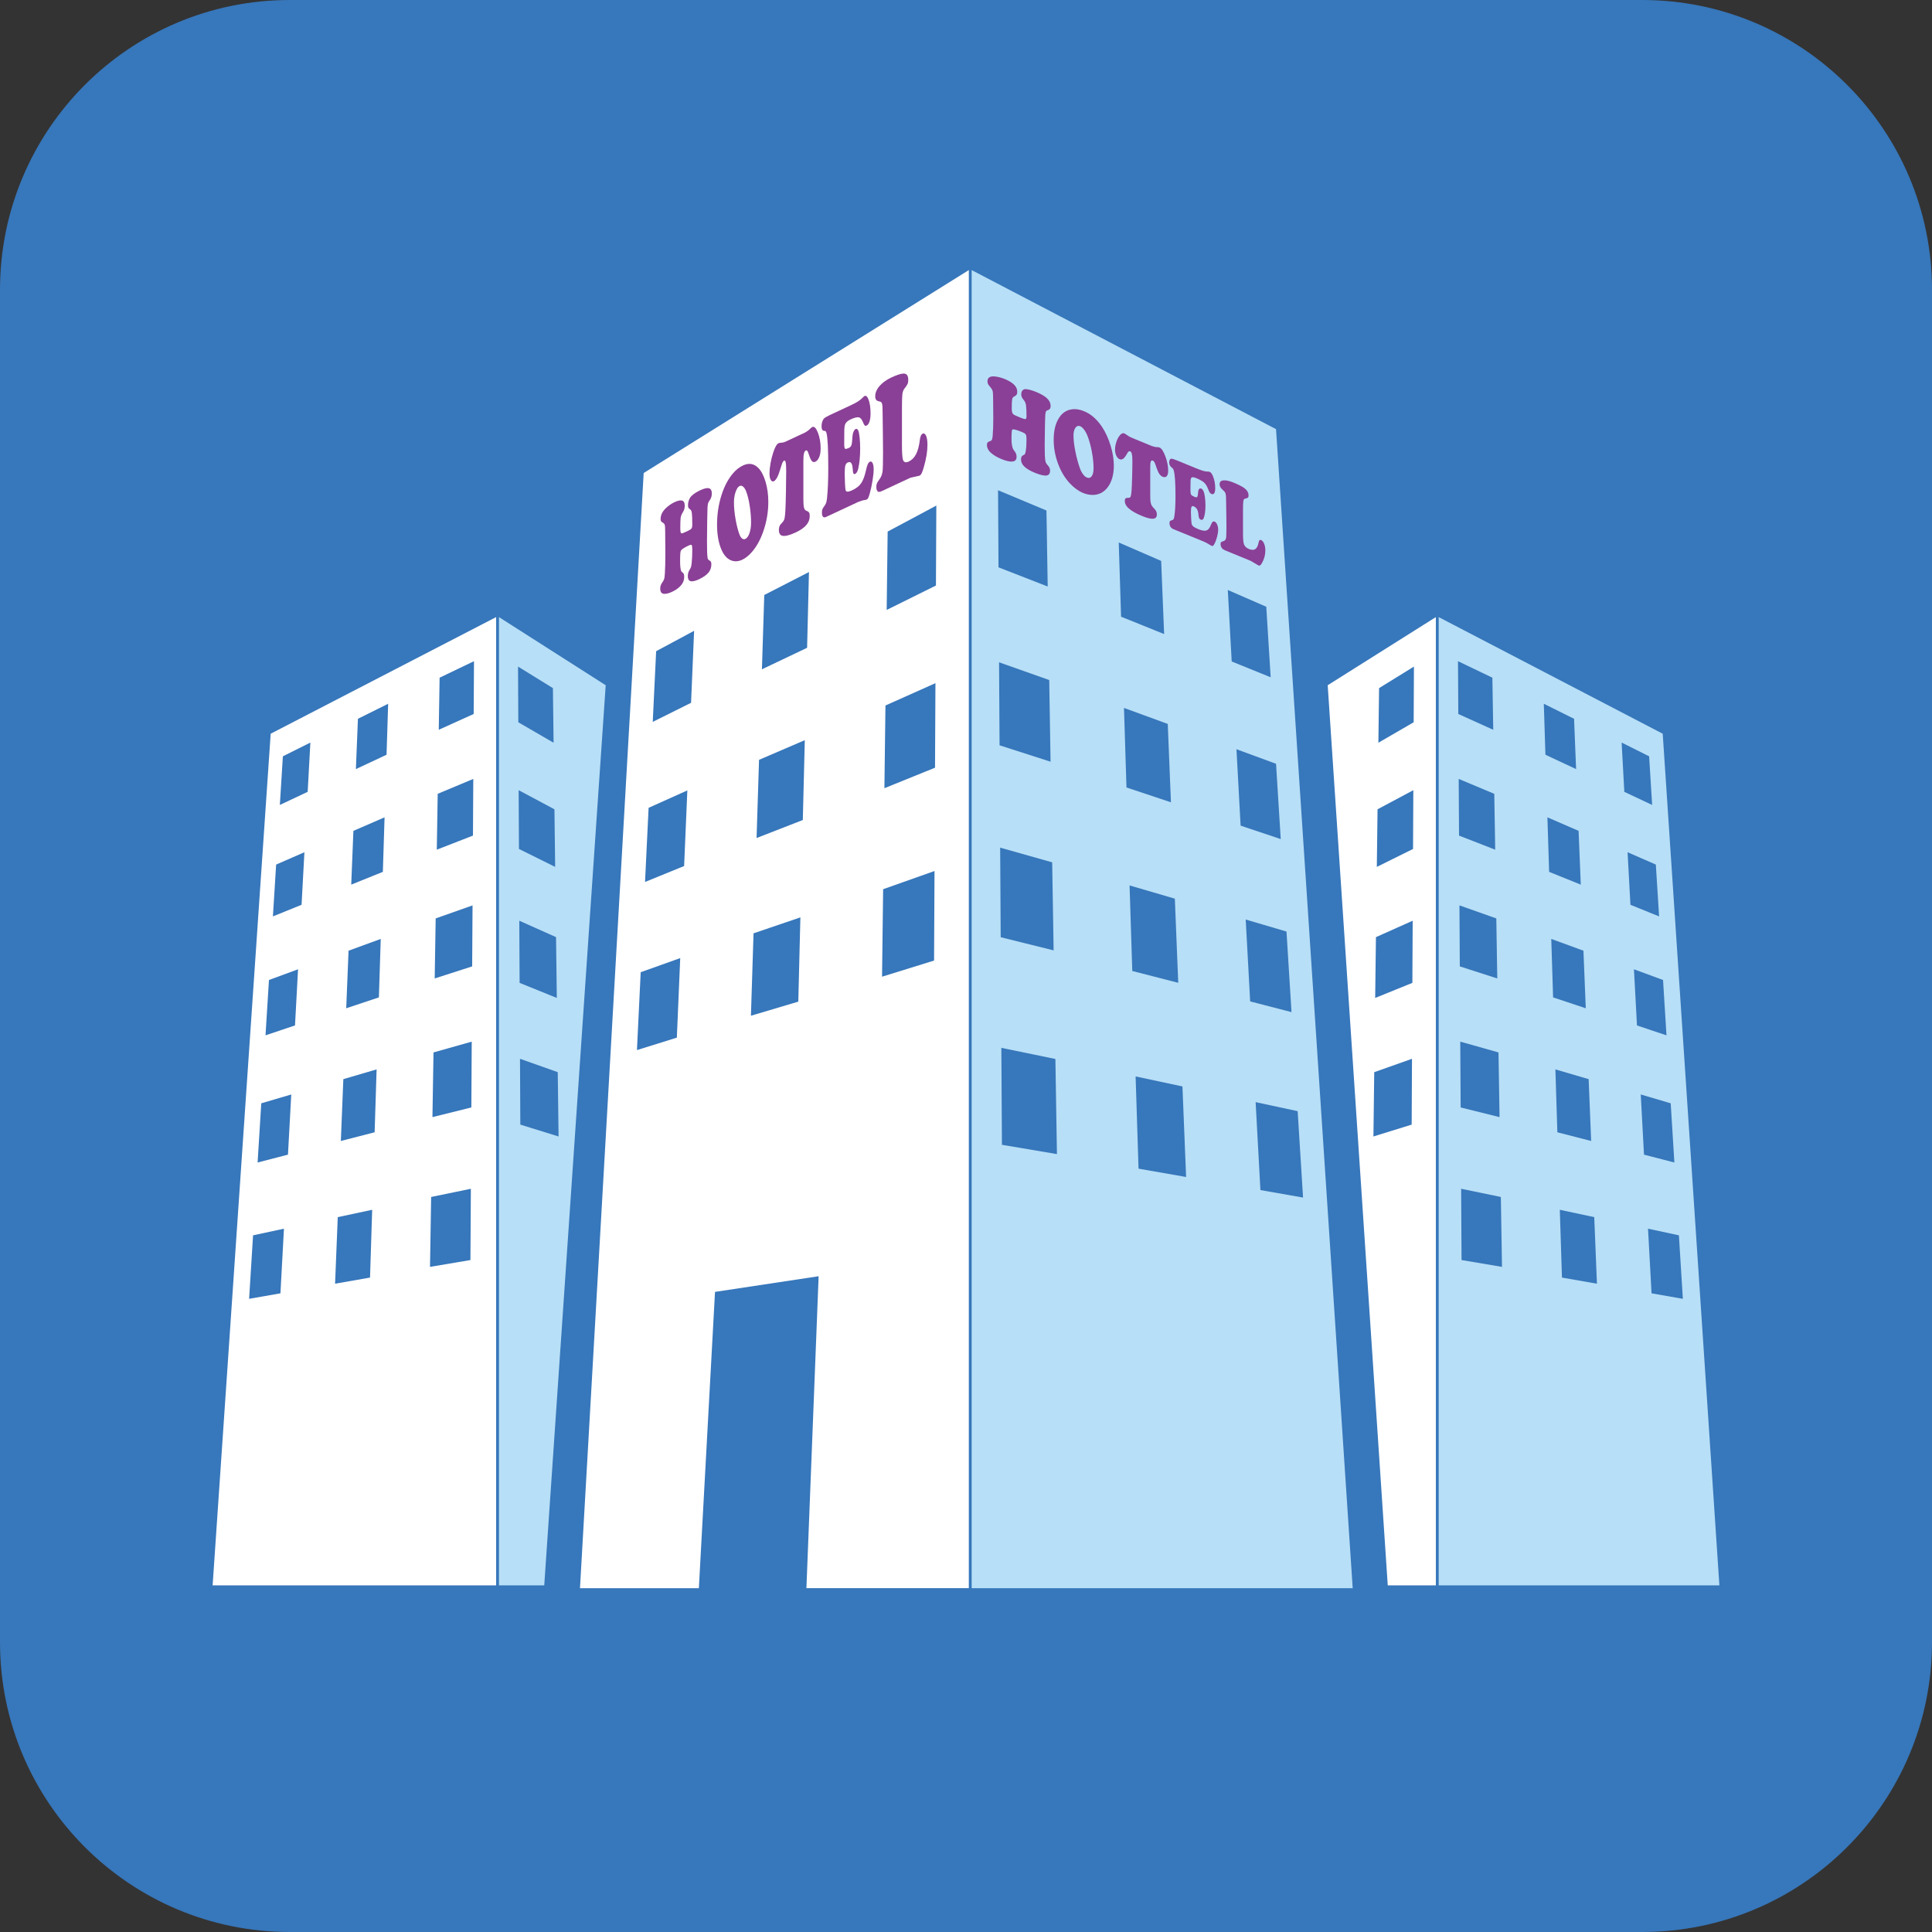 <?xml version="1.0" encoding="utf-8"?>
<!-- Generator: Adobe Illustrator 16.0.0, SVG Export Plug-In . SVG Version: 6.00 Build 0)  -->
<!DOCTYPE svg PUBLIC "-//W3C//DTD SVG 1.1//EN" "http://www.w3.org/Graphics/SVG/1.1/DTD/svg11.dtd">
<svg version="1.1" id="Layer_1" xmlns="http://www.w3.org/2000/svg" xmlns:xlink="http://www.w3.org/1999/xlink" x="0px" y="0px"
	 width="300px" height="300px" viewBox="0 0 300 300" enable-background="new 0 0 300 300" xml:space="preserve">
<rect x="0" y="0" width="300" height="300" fill="#333333" stroke="none"/>
<path fill-rule="evenodd" clip-rule="evenodd" fill="#3777BB" d="M300,255c0,24.853-20.147,45-45,45H45c-24.853,0-45-20.147-45-45
	V45C0,20.147,20.147,0,45,0h210c24.853,0,45,20.147,45,45V255z"/>
<g>
	<g>
		<path fill="#FFFFFF" d="M99.951,73.45l-9.892,173.163h18.46l2.508-46.009l16.09-2.431l-1.897,48.439h25.219V41.938L99.951,73.45z
			 M105.101,161.125l-6.196,1.932l0.582-12.094l6.138-2.188L105.101,161.125z M106.23,134.477l-6.069,2.473l0.554-11.512
			l6.015-2.703L106.23,134.477z M107.307,109.131l-5.949,2.962l0.527-10.975l5.896-3.167L107.307,109.131z M123.959,155.534
			l-7.356,2.19l0.407-12.799l7.273-2.474L123.959,155.534z M124.661,127.332l-7.181,2.795l0.384-12.142l7.104-3.051L124.661,127.332
			z M125.325,100.592l-7.014,3.335l0.365-11.539l6.94-3.562L125.325,100.592z M145.042,149.156l-8.079,2.505l0.17-13.585
			l7.978-2.826L145.042,149.156z M145.189,119.21l-7.859,3.183l0.164-12.845l7.761-3.467L145.189,119.21z M145.332,90.92
			l-7.649,3.79l0.151-12.166l7.559-4.04L145.332,90.92z"/>
		<path fill="#B7DFF7" d="M150.879,41.938v204.675h59.168L198.143,66.639L150.879,41.938z M164.121,179.207l-8.541-1.442
			l-0.092-15.056l8.393,1.729L164.121,179.207z M163.607,147.573l-8.22-2.042l-0.082-13.909l8.077,2.281L163.607,147.573z
			 M163.129,118.276l-7.917-2.546l-0.077-12.888l7.788,2.752L163.129,118.276z M162.686,91.072l-7.639-2.975l-0.069-11.972
			l7.517,3.148L162.686,91.072z M184.178,182.762l-7.387-1.293l-0.453-14.321l7.271,1.552L184.178,182.762z M182.956,152.609
			l-7.136-1.834l-0.42-13.285l7.028,2.055L182.956,152.609z M181.822,124.581l-6.902-2.301l-0.389-12.354l6.799,2.487
			L181.822,124.581z M180.765,98.455l-6.685-2.695l-0.363-11.522l6.588,2.859L180.765,98.455z M202.338,185.957l-6.621-1.162
			l-0.743-13.654l6.526,1.4L202.338,185.957z M200.545,157.16l-6.42-1.661l-0.691-12.713l6.332,1.863L200.545,157.16z
			 M198.871,130.292l-6.229-2.087l-0.644-11.864l6.146,2.26L198.871,130.292z M197.309,105.168l-6.051-2.455l-0.604-11.099
			l5.972,2.604L197.309,105.168z"/>
	</g>
	<g>
		<path fill="#FFFFFF" d="M215.49,246.174h7.468V95.823l-16.794,10.579L215.49,246.174z M214.143,106.85l5.412-3.343l-0.041,8.647
			l-5.479,3.177L214.143,106.85z M213.905,125.669l5.556-2.969l-0.045,9.126l-5.623,2.786L213.905,125.669z M213.656,145.519
			l5.705-2.55l-0.048,9.652l-5.777,2.339L213.656,145.519z M219.254,164.41l-0.051,10.221l-5.938,1.84l0.125-9.984L219.254,164.41z"
			/>
		<path fill="#B7DFF7" d="M258.186,113.931l-34.787-18.108v150.351h43.586L258.186,113.931z M226.397,102.669l5.339,2.562
			l0.133,8.089l-5.424-2.452L226.397,102.669z M226.508,120.951l5.523,2.313l0.143,8.675l-5.615-2.187L226.508,120.951z
			 M226.623,140.588l5.722,2.023l0.152,9.322l-5.818-1.872L226.623,140.588z M226.748,161.744l5.937,1.676l0.164,10.045l-6.04-1.5
			L226.748,161.744z M226.949,195.659l-0.064-11.068l6.166,1.272l0.179,10.856L226.949,195.659z M239.723,109.279l4.697,2.333
			l0.316,7.813l-4.763-2.231L239.723,109.279z M240.281,126.916l4.842,2.099l0.34,8.351l-4.914-1.983L240.281,126.916z
			 M240.879,145.796l4.998,1.828l0.361,8.941l-5.072-1.688L240.879,145.796z M241.52,166.055l5.164,1.514l0.389,9.602l-5.246-1.35
			L241.52,166.055z M242.539,198.383l-0.332-10.528l5.346,1.142l0.418,10.336L242.539,198.383z M251.807,115.305l4.268,2.136
			l0.47,7.551l-4.321-2.036L251.807,115.305z M252.73,132.335l4.389,1.915l0.503,8.048l-4.448-1.803L252.73,132.335z
			 M253.719,150.51l4.518,1.664l0.534,8.592l-4.581-1.535L253.719,150.51z M254.774,169.949l4.651,1.37l0.572,9.194l-4.717-1.22
			L254.774,169.949z M255.905,190.79l4.794,1.03l0.615,9.861l-4.863-0.855L255.905,190.79z"/>
	</g>
	<g>
		<path fill="#B7DFF7" d="M94.053,106.402L77.479,95.823v150.351h7.031L94.053,106.402z M85.961,115.332l-5.477-3.177l-0.042-8.647
			l5.414,3.343L85.961,115.332z M86.205,134.612l-5.621-2.786l-0.047-9.126l5.556,2.969L86.205,134.612z M86.462,154.96
			l-5.776-2.339l-0.05-9.652l5.706,2.55L86.462,154.96z M86.607,166.486l0.127,9.984l-5.938-1.84l-0.05-10.221L86.607,166.486z"/>
		<path fill="#FFFFFF" d="M33.016,246.174h44.023V95.823l-35.007,18.108L33.016,246.174z M73.553,110.868l-5.423,2.452l0.132-8.089
			l5.339-2.562L73.553,110.868z M73.441,129.751l-5.615,2.187l0.141-8.675l5.525-2.313L73.441,129.751z M73.318,150.062
			l-5.818,1.872l0.152-9.322l5.725-2.023L73.318,150.062z M73.191,171.965l-6.041,1.5l0.164-10.045l5.936-1.676L73.191,171.965z
			 M66.771,196.72l0.177-10.856l6.167-1.272l-0.066,11.068L66.771,196.72z M60.023,117.195l-4.761,2.231l0.318-7.813l4.693-2.333
			L60.023,117.195z M59.449,135.382l-4.912,1.983l0.34-8.351l4.838-2.099L59.449,135.382z M58.834,154.877l-5.073,1.688l0.362-8.941
			l4.997-1.828L58.834,154.877z M58.172,175.82l-5.246,1.35l0.388-9.602l5.165-1.514L58.172,175.82z M52.03,199.332l0.417-10.336
			l5.344-1.142l-0.333,10.528L52.03,199.332z M47.777,122.956l-4.323,2.036l0.47-7.551l4.269-2.136L47.777,122.956z M46.827,140.495
			l-4.449,1.803l0.501-8.048l4.389-1.915L46.827,140.495z M45.807,159.23l-4.578,1.535l0.535-8.592l4.518-1.664L45.807,159.23z
			 M44.717,179.294L40,180.514l0.57-9.194l4.655-1.37L44.717,179.294z M43.547,200.826l-4.865,0.855l0.614-9.861l4.796-1.03
			L43.547,200.826z"/>
	</g>
	<g>
		<path fill="#8A4096" d="M104.751,77.971c1.052-0.489,1.575-0.315,1.575,0.524c0,0.229-0.026,0.428-0.079,0.593
			c-0.056,0.171-0.157,0.376-0.309,0.625c-0.13,0.217-0.217,0.46-0.25,0.731c-0.035,0.272-0.051,0.792-0.051,1.567
			c0,0.457,0.041,0.716,0.13,0.779c0.051,0.042,0.129,0.044,0.23,0.01c0.101-0.032,0.346-0.142,0.725-0.319
			c0.346-0.161,0.561-0.296,0.645-0.409c0.083-0.107,0.129-0.309,0.129-0.596c0-0.857-0.022-1.449-0.062-1.768
			c-0.04-0.321-0.122-0.514-0.237-0.583c-0.146-0.095-0.245-0.188-0.293-0.278s-0.07-0.231-0.07-0.422
			c0-0.267,0.053-0.535,0.157-0.801s0.239-0.478,0.409-0.634c0.347-0.327,0.79-0.612,1.318-0.858
			c0.617-0.289,1.075-0.393,1.37-0.312s0.441,0.353,0.441,0.816c0,0.39-0.105,0.732-0.312,1.025
			c-0.132,0.177-0.218,0.331-0.258,0.454c-0.042,0.13-0.073,0.341-0.097,0.645c-0.015,0.17-0.029,0.902-0.051,2.193
			c-0.019,1.295-0.029,2.319-0.029,3.075c0,1.32,0.025,2.147,0.076,2.484c0.025,0.179,0.056,0.299,0.091,0.347
			c0.034,0.048,0.139,0.129,0.318,0.242c0.127,0.076,0.192,0.255,0.192,0.535c0,0.495-0.154,0.927-0.457,1.293
			c-0.306,0.368-0.795,0.709-1.481,1.03c-0.599,0.278-1.044,0.371-1.329,0.275c-0.261-0.088-0.39-0.349-0.39-0.787
			c0-0.372,0.1-0.706,0.3-1.006c0.095-0.148,0.163-0.287,0.198-0.407s0.07-0.327,0.104-0.624c0.062-0.576,0.092-1.26,0.092-2.052
			c0-0.41-0.032-0.653-0.094-0.719c-0.063-0.07-0.224-0.042-0.489,0.082c-0.599,0.28-0.986,0.523-1.151,0.732
			c-0.066,0.079-0.108,0.253-0.125,0.516c-0.022,0.325-0.032,0.713-0.032,1.166c0,0.743,0.057,1.251,0.163,1.531
			c0.038,0.082,0.126,0.176,0.264,0.272c0.141,0.092,0.212,0.315,0.212,0.672c0,0.457-0.164,0.885-0.489,1.273
			c-0.33,0.396-0.795,0.735-1.4,1.017c-0.552,0.258-1.002,0.357-1.352,0.297c-0.152-0.028-0.272-0.108-0.357-0.249
			c-0.085-0.136-0.129-0.315-0.129-0.527c0-0.217,0.028-0.397,0.082-0.539c0.053-0.142,0.171-0.347,0.354-0.614
			c0.094-0.135,0.158-0.283,0.198-0.442c0.038-0.16,0.066-0.417,0.089-0.766c0.05-0.785,0.075-1.794,0.075-3.025
			c0-0.226,0-0.498-0.006-0.807c-0.012-1.557-0.019-2.443-0.019-2.666c0.001-0.562-0.021-0.921-0.075-1.075
			c-0.051-0.155-0.189-0.287-0.41-0.401c-0.148-0.067-0.223-0.237-0.223-0.51c0-0.655,0.328-1.269,0.99-1.83
			C103.953,78.417,104.347,78.16,104.751,77.971z"/>
		<path fill="#8A4096" d="M115.38,72.274c0.908-0.425,1.704-0.294,2.383,0.397c0.46,0.475,0.835,1.2,1.122,2.168
			c0.28,0.964,0.417,1.998,0.417,3.091c0,1.617-0.277,3.189-0.828,4.723c-0.467,1.298-1.078,2.361-1.833,3.185
			c-0.463,0.504-0.929,0.866-1.396,1.081c-0.614,0.287-1.2,0.312-1.759,0.081c-0.674-0.28-1.203-0.933-1.586-1.96
			c-0.369-0.993-0.557-2.188-0.557-3.593c0-1.629,0.24-3.179,0.716-4.648c0.426-1.308,0.998-2.391,1.715-3.245
			C114.258,72.971,114.792,72.546,115.38,72.274z M114.875,75.454c-0.296,0.138-0.53,0.505-0.705,1.1
			c-0.135,0.445-0.202,0.932-0.202,1.459c0,0.775,0.079,1.635,0.245,2.575c0.163,0.939,0.366,1.748,0.615,2.42
			c0.11,0.283,0.246,0.485,0.404,0.611c0.163,0.122,0.327,0.144,0.494,0.067c0.268-0.126,0.485-0.419,0.649-0.889
			c0.164-0.463,0.249-1.018,0.249-1.657c0-0.828-0.07-1.689-0.209-2.584c-0.138-0.894-0.318-1.627-0.536-2.205
			c-0.133-0.354-0.29-0.611-0.467-0.766C115.233,75.428,115.055,75.385,114.875,75.454z"/>
		<path fill="#8A4096" d="M122.07,68.537l2.915-1.361c0.313-0.168,0.599-0.382,0.858-0.643c0.11-0.111,0.208-0.185,0.294-0.224
			c0.296-0.139,0.587,0.154,0.87,0.876c0.283,0.727,0.422,1.542,0.422,2.451c0,0.618-0.097,1.119-0.292,1.496
			c-0.148,0.28-0.324,0.47-0.532,0.565c-0.196,0.091-0.366,0.069-0.508-0.079c-0.145-0.139-0.287-0.42-0.426-0.844
			c-0.122-0.384-0.218-0.625-0.287-0.732c-0.072-0.101-0.157-0.13-0.255-0.085c-0.138,0.066-0.236,0.223-0.294,0.467
			c-0.059,0.25-0.086,0.625-0.086,1.134v5.996c0,0.612,0.032,1.043,0.095,1.293c0.069,0.245,0.196,0.4,0.378,0.464
			c0.201,0.073,0.335,0.164,0.407,0.275c0.073,0.114,0.108,0.299,0.108,0.554c0,0.516-0.18,0.98-0.539,1.399
			c-0.359,0.416-0.914,0.8-1.658,1.147c-0.914,0.426-1.592,0.596-2.036,0.513c-0.371-0.073-0.558-0.378-0.558-0.92
			c0-0.29,0.066-0.552,0.199-0.776c0.032-0.048,0.166-0.199,0.391-0.441c0.142-0.145,0.239-0.34,0.292-0.586
			c0.054-0.243,0.098-0.691,0.132-1.333c0.029-0.571,0.056-1.485,0.081-2.739c0.026-1.261,0.04-2.345,0.04-3.258
			c0-0.642-0.025-1.087-0.078-1.334c-0.051-0.248-0.136-0.344-0.255-0.29c-0.144,0.069-0.281,0.335-0.419,0.798
			c-0.248,0.842-0.45,1.419-0.609,1.729c-0.188,0.366-0.369,0.589-0.548,0.674c-0.198,0.092-0.362,0.021-0.491-0.204
			c-0.132-0.229-0.195-0.57-0.195-1.018c0-0.441,0.053-0.955,0.155-1.535c0.104-0.58,0.24-1.134,0.415-1.667
			c0.28-0.855,0.558-1.351,0.829-1.477c0.075-0.034,0.16-0.051,0.255-0.054c0.199-0.015,0.363-0.037,0.489-0.066
			C121.756,68.669,121.903,68.615,122.07,68.537z"/>
		<path fill="#8A4096" d="M128.87,64.441l3.026-1.409c0.612-0.286,1.058-0.519,1.339-0.7c0.281-0.177,0.555-0.406,0.822-0.683
			c0.081-0.082,0.146-0.138,0.193-0.158c0.205-0.097,0.384,0.032,0.543,0.385c0.259,0.57,0.387,1.346,0.387,2.326
			c0,0.491-0.053,0.905-0.161,1.242c-0.107,0.334-0.256,0.545-0.447,0.634c-0.126,0.06-0.229,0.053-0.3-0.01
			c-0.072-0.076-0.171-0.258-0.29-0.558c-0.174-0.426-0.393-0.665-0.658-0.71c-0.267-0.047-0.7,0.07-1.304,0.352
			c-0.45,0.212-0.727,0.492-0.825,0.85c-0.051,0.189-0.082,0.431-0.091,0.713c-0.01,0.29-0.015,1.005-0.015,2.161
			c0,0.454,0.04,0.721,0.116,0.795c0.078,0.073,0.286,0.029,0.621-0.125c0.163-0.076,0.281-0.198,0.357-0.366
			c0.075-0.17,0.119-0.426,0.141-0.779c0.028-0.454,0.056-0.768,0.086-0.946c0.029-0.174,0.082-0.341,0.161-0.501
			c0.083-0.176,0.179-0.286,0.289-0.337c0.163-0.076,0.299,0.007,0.412,0.25c0.083,0.179,0.152,0.538,0.209,1.071
			c0.059,0.53,0.085,1.1,0.085,1.707c0,1.2-0.095,2.228-0.289,3.088c-0.107,0.464-0.265,0.749-0.483,0.85
			c-0.132,0.063-0.224,0.038-0.275-0.07c-0.053-0.108-0.089-0.368-0.119-0.772c-0.057-0.829-0.318-1.137-0.775-0.924
			c-0.179,0.082-0.3,0.248-0.365,0.491c-0.064,0.249-0.095,0.664-0.095,1.251c0,0.356,0.012,0.81,0.038,1.365
			c0.023,0.555,0.053,0.913,0.079,1.084c0.032,0.212,0.127,0.325,0.29,0.335c0.166,0.013,0.437-0.067,0.817-0.246
			c0.587-0.275,1.033-0.63,1.33-1.061c0.297-0.434,0.542-1.074,0.731-1.932c0.108-0.489,0.207-0.832,0.297-1.024
			c0.088-0.193,0.204-0.324,0.344-0.39c0.164-0.076,0.3,0,0.409,0.226c0.108,0.224,0.161,0.551,0.161,0.967
			c0,0.457-0.06,1.056-0.183,1.794c-0.12,0.74-0.268,1.415-0.445,2.032c-0.092,0.299-0.164,0.507-0.224,0.621
			c-0.06,0.117-0.135,0.193-0.223,0.236c-0.076,0.035-0.185,0.062-0.325,0.083c-0.252,0.025-0.587,0.126-1.008,0.297l-4.992,2.329
			c-0.201,0.092-0.354,0.078-0.466-0.04s-0.166-0.337-0.166-0.646c0-0.22,0.025-0.391,0.073-0.511
			c0.047-0.123,0.154-0.3,0.322-0.526c0.12-0.158,0.205-0.318,0.262-0.489c0.056-0.167,0.101-0.406,0.132-0.7
			c0.129-1.206,0.193-2.78,0.193-4.726c0-2.931-0.091-4.736-0.28-5.414c-0.041-0.133-0.082-0.22-0.132-0.262
			c-0.047-0.034-0.144-0.063-0.294-0.078c-0.223-0.023-0.334-0.258-0.334-0.708c0-0.245,0.035-0.479,0.111-0.703
			c0.075-0.223,0.173-0.396,0.296-0.514C128.131,64.821,128.429,64.649,128.87,64.441z"/>
		<path fill="#8A4096" d="M140.055,63.445v5.616c0,1.263,0.056,2.054,0.17,2.369c0.139,0.365,0.434,0.447,0.879,0.239
			c0.48-0.223,0.86-0.606,1.14-1.146c0.278-0.538,0.473-1.264,0.583-2.18c0.062-0.557,0.207-0.891,0.428-0.995
			c0.226-0.104,0.406,0.006,0.548,0.324c0.142,0.325,0.212,0.795,0.212,1.414c0,1.015-0.195,2.184-0.582,3.513
			c-0.123,0.428-0.229,0.725-0.324,0.904c-0.092,0.179-0.202,0.299-0.335,0.36l-1.405,0.322l-4.419,2.061
			c-0.293,0.136-0.497,0.17-0.614,0.091c-0.173-0.107-0.259-0.344-0.259-0.722c0-0.227,0.025-0.41,0.086-0.549
			c0.053-0.136,0.192-0.354,0.415-0.662c0.24-0.334,0.393-0.713,0.458-1.144c0.056-0.362,0.082-1.349,0.082-2.963
			c0-0.753-0.01-1.827-0.029-3.23c-0.022-1.343-0.034-2.355-0.037-3.04c0-0.655-0.026-1.085-0.079-1.305
			c-0.054-0.215-0.166-0.337-0.333-0.363c-0.278-0.06-0.457-0.125-0.53-0.207c-0.138-0.142-0.205-0.343-0.205-0.605
			c0-0.596,0.255-1.165,0.766-1.709c0.434-0.472,1.017-0.883,1.746-1.225c0.819-0.382,1.43-0.58,1.833-0.606
			c0.523-0.026,0.784,0.294,0.784,0.954c0,0.271-0.032,0.485-0.103,0.649c-0.072,0.163-0.239,0.419-0.51,0.763
			c-0.16,0.217-0.261,0.497-0.303,0.854C140.077,61.579,140.055,62.319,140.055,63.445z"/>
	</g>
	<g>
		<path fill="#8A4096" d="M156.014,58.852c1.297,0.533,1.945,1.188,1.945,1.958c0,0.211-0.033,0.365-0.099,0.47
			c-0.069,0.103-0.196,0.202-0.38,0.289c-0.166,0.075-0.27,0.221-0.312,0.437c-0.042,0.22-0.064,0.677-0.064,1.39
			c0,0.419,0.054,0.7,0.164,0.839c0.062,0.088,0.153,0.161,0.281,0.224c0.126,0.062,0.425,0.193,0.892,0.388
			c0.432,0.173,0.696,0.25,0.799,0.227c0.104-0.025,0.156-0.167,0.156-0.429c0-0.791-0.025-1.354-0.074-1.685
			c-0.05-0.333-0.148-0.583-0.295-0.763c-0.18-0.22-0.301-0.397-0.359-0.524s-0.087-0.28-0.087-0.456
			c0-0.243,0.064-0.439,0.193-0.59c0.128-0.148,0.299-0.217,0.505-0.202c0.432,0.031,0.975,0.177,1.627,0.441
			c0.762,0.321,1.326,0.647,1.689,0.998c0.363,0.346,0.547,0.735,0.547,1.162c0,0.359-0.131,0.574-0.389,0.649
			c-0.159,0.04-0.268,0.101-0.317,0.179c-0.047,0.083-0.088,0.243-0.12,0.507c-0.016,0.144-0.038,0.8-0.061,1.972
			c-0.024,1.165-0.036,2.098-0.036,2.792c0,1.216,0.029,2.002,0.093,2.354c0.03,0.199,0.072,0.331,0.112,0.407
			c0.041,0.078,0.171,0.25,0.393,0.521c0.159,0.19,0.237,0.413,0.237,0.671c0,0.456-0.19,0.71-0.565,0.76
			c-0.374,0.051-0.983-0.092-1.828-0.437c-0.739-0.305-1.284-0.636-1.638-0.989c-0.319-0.321-0.479-0.683-0.479-1.084
			c0-0.341,0.121-0.56,0.365-0.649c0.121-0.05,0.203-0.107,0.248-0.192c0.044-0.076,0.085-0.231,0.127-0.472
			c0.074-0.472,0.111-1.074,0.111-1.805c0-0.378-0.037-0.627-0.115-0.747c-0.078-0.123-0.278-0.249-0.602-0.382
			c-0.743-0.306-1.217-0.441-1.422-0.403c-0.078,0.016-0.133,0.135-0.153,0.356c-0.026,0.28-0.04,0.627-0.04,1.047
			c0,0.68,0.069,1.203,0.204,1.551c0.042,0.116,0.152,0.286,0.323,0.504c0.172,0.212,0.26,0.486,0.26,0.814
			c0,0.42-0.201,0.662-0.604,0.715c-0.402,0.056-0.979-0.066-1.726-0.375c-0.683-0.28-1.239-0.606-1.669-0.986
			c-0.188-0.168-0.335-0.356-0.441-0.562c-0.104-0.214-0.157-0.415-0.157-0.611c0-0.201,0.03-0.333,0.101-0.42
			c0.066-0.078,0.209-0.154,0.434-0.234c0.119-0.032,0.199-0.105,0.245-0.217c0.052-0.114,0.083-0.318,0.111-0.623
			c0.063-0.672,0.093-1.581,0.093-2.71c0-0.211-0.002-0.457-0.006-0.747c-0.016-1.447-0.023-2.266-0.023-2.473
			c0.002-0.516-0.029-0.87-0.092-1.053c-0.065-0.195-0.235-0.447-0.506-0.754c-0.186-0.204-0.275-0.426-0.275-0.675
			c0-0.606,0.408-0.863,1.221-0.759C155.029,58.523,155.516,58.652,156.014,58.852z"/>
		<path fill="#8A4096" d="M168.348,63.86c1.067,0.435,2,1.257,2.802,2.468c0.536,0.822,0.976,1.787,1.312,2.892
			c0.329,1.088,0.493,2.117,0.493,3.075c0,1.412-0.325,2.544-0.974,3.394c-0.549,0.716-1.265,1.102-2.148,1.159
			c-0.545,0.021-1.09-0.07-1.637-0.297c-0.719-0.294-1.41-0.794-2.064-1.49c-0.795-0.847-1.415-1.891-1.865-3.132
			c-0.435-1.197-0.651-2.408-0.651-3.637c0-1.424,0.281-2.565,0.841-3.425c0.496-0.766,1.17-1.206,2.01-1.311
			C167.033,63.473,167.658,63.576,168.348,63.86z M167.758,66.193c-0.352-0.142-0.628-0.029-0.828,0.334
			c-0.158,0.27-0.238,0.637-0.238,1.097c0,0.678,0.094,1.499,0.287,2.467c0.189,0.968,0.436,1.852,0.723,2.665
			c0.129,0.346,0.289,0.642,0.477,0.895c0.189,0.25,0.381,0.416,0.578,0.498c0.314,0.125,0.568,0.062,0.762-0.202
			c0.191-0.258,0.289-0.671,0.289-1.229c0-0.722-0.08-1.538-0.242-2.445c-0.161-0.901-0.372-1.707-0.63-2.401
			c-0.155-0.432-0.343-0.795-0.55-1.09C168.178,66.491,167.969,66.292,167.758,66.193z"/>
		<path fill="#8A4096" d="M175.826,68.013l3.029,1.247c0.326,0.114,0.623,0.173,0.891,0.173c0.115,0.003,0.215,0.022,0.305,0.057
			c0.311,0.127,0.609,0.584,0.906,1.368c0.293,0.781,0.438,1.525,0.438,2.227c0,0.482-0.102,0.79-0.303,0.927
			c-0.154,0.1-0.339,0.11-0.551,0.021c-0.204-0.083-0.38-0.236-0.531-0.461c-0.148-0.223-0.297-0.554-0.441-0.989
			c-0.128-0.396-0.227-0.656-0.299-0.795c-0.074-0.132-0.162-0.223-0.264-0.262c-0.145-0.057-0.245-0.019-0.307,0.133
			c-0.061,0.141-0.09,0.413-0.09,0.803v4.642c0,0.475,0.034,0.835,0.104,1.081c0.065,0.245,0.199,0.461,0.391,0.656
			c0.207,0.211,0.348,0.387,0.422,0.532s0.109,0.316,0.109,0.514c0,0.398-0.184,0.617-0.558,0.658
			c-0.375,0.041-0.949-0.098-1.722-0.417c-0.95-0.384-1.654-0.792-2.115-1.207c-0.388-0.347-0.581-0.728-0.581-1.148
			c0-0.224,0.07-0.375,0.208-0.445c0.033-0.013,0.172-0.021,0.408-0.029c0.145-0.003,0.245-0.073,0.303-0.229
			c0.054-0.144,0.101-0.456,0.135-0.927c0.029-0.419,0.059-1.104,0.084-2.057c0.028-0.955,0.04-1.786,0.04-2.489
			c0-0.498-0.026-0.864-0.081-1.094c-0.051-0.236-0.141-0.375-0.264-0.423c-0.147-0.064-0.294,0.034-0.435,0.28
			c-0.258,0.46-0.469,0.751-0.633,0.864c-0.196,0.133-0.386,0.164-0.568,0.088c-0.21-0.085-0.378-0.265-0.511-0.543
			c-0.135-0.281-0.203-0.592-0.203-0.94c0-0.343,0.055-0.699,0.162-1.063c0.109-0.371,0.25-0.693,0.43-0.965
			c0.293-0.442,0.58-0.609,0.863-0.494c0.076,0.035,0.164,0.085,0.264,0.16c0.207,0.145,0.375,0.259,0.508,0.334
			C175.503,67.869,175.655,67.942,175.826,68.013z"/>
		<path fill="#8A4096" d="M182.763,71.498l2.848,1.166c0.575,0.237,0.995,0.393,1.259,0.464c0.262,0.07,0.521,0.107,0.771,0.103
			c0.078,0.001,0.139,0.012,0.18,0.029c0.198,0.079,0.365,0.297,0.515,0.653c0.243,0.586,0.363,1.223,0.363,1.91
			c0,0.347-0.048,0.595-0.147,0.757c-0.107,0.158-0.248,0.198-0.421,0.126c-0.123-0.051-0.217-0.126-0.286-0.224
			c-0.07-0.103-0.16-0.299-0.273-0.598c-0.164-0.423-0.371-0.744-0.618-0.967c-0.247-0.221-0.656-0.447-1.226-0.683
			c-0.424-0.177-0.684-0.17-0.775,0.013c-0.05,0.092-0.078,0.239-0.086,0.432c-0.012,0.195-0.017,0.694-0.017,1.504
			c0,0.319,0.038,0.533,0.111,0.64c0.075,0.104,0.271,0.224,0.58,0.353c0.158,0.063,0.271,0.062,0.34,0
			c0.071-0.066,0.116-0.212,0.135-0.445c0.022-0.297,0.052-0.501,0.079-0.599c0.029-0.107,0.078-0.183,0.152-0.24
			c0.078-0.063,0.168-0.07,0.272-0.034c0.151,0.063,0.28,0.223,0.386,0.47c0.076,0.189,0.145,0.483,0.199,0.902
			c0.053,0.41,0.078,0.831,0.078,1.258c0,0.839-0.09,1.493-0.271,1.958c-0.1,0.249-0.251,0.331-0.455,0.249
			c-0.123-0.051-0.211-0.132-0.259-0.246s-0.085-0.318-0.111-0.625c-0.054-0.624-0.299-1.021-0.729-1.198
			c-0.166-0.072-0.281-0.042-0.342,0.089c-0.06,0.12-0.09,0.391-0.09,0.801c0,0.249,0.01,0.579,0.036,0.984
			c0.023,0.406,0.048,0.681,0.071,0.817c0.031,0.173,0.122,0.319,0.277,0.445c0.15,0.122,0.407,0.258,0.766,0.406
			c0.556,0.226,0.972,0.296,1.252,0.205c0.282-0.088,0.511-0.369,0.686-0.832c0.105-0.265,0.197-0.434,0.279-0.51
			c0.084-0.072,0.19-0.078,0.325-0.025c0.155,0.063,0.284,0.211,0.384,0.448c0.103,0.237,0.155,0.498,0.155,0.792
			c0,0.318-0.059,0.697-0.173,1.129c-0.115,0.432-0.254,0.8-0.42,1.1c-0.087,0.149-0.157,0.239-0.213,0.284
			c-0.056,0.032-0.126,0.035-0.209,0c-0.068-0.025-0.17-0.083-0.304-0.173c-0.237-0.158-0.552-0.33-0.948-0.505l-4.697-1.923
			c-0.186-0.082-0.334-0.199-0.437-0.357c-0.101-0.168-0.153-0.352-0.153-0.574c0-0.152,0.023-0.258,0.064-0.306
			c0.047-0.053,0.148-0.101,0.306-0.142c0.111-0.022,0.192-0.073,0.246-0.151c0.052-0.081,0.095-0.215,0.126-0.398
			c0.12-0.753,0.184-1.812,0.184-3.174c0-2.054-0.09-3.39-0.268-3.993c-0.036-0.123-0.077-0.214-0.123-0.277
			c-0.043-0.062-0.136-0.149-0.276-0.267c-0.21-0.176-0.315-0.423-0.315-0.738c0-0.168,0.034-0.305,0.105-0.407
			c0.069-0.107,0.164-0.158,0.277-0.155C182.071,71.235,182.352,71.329,182.763,71.498z"/>
		<path fill="#8A4096" d="M193.011,79.189v3.667c0,0.826,0.052,1.37,0.151,1.657c0.124,0.33,0.379,0.576,0.77,0.737
			c0.424,0.171,0.754,0.174,0.998,0.006c0.243-0.164,0.413-0.511,0.51-1.036c0.056-0.318,0.18-0.444,0.375-0.363
			c0.196,0.082,0.354,0.268,0.478,0.574c0.126,0.306,0.187,0.656,0.187,1.058c0,0.665-0.17,1.304-0.508,1.915
			c-0.107,0.192-0.201,0.318-0.285,0.375c-0.079,0.056-0.179,0.06-0.293,0.009l-1.228-0.718l-3.87-1.585
			c-0.255-0.108-0.432-0.22-0.537-0.349c-0.151-0.185-0.228-0.4-0.228-0.646c0-0.148,0.024-0.249,0.071-0.3
			c0.052-0.054,0.174-0.104,0.367-0.158c0.211-0.054,0.344-0.207,0.404-0.438c0.048-0.201,0.068-0.826,0.068-1.879
			c0-0.492-0.009-1.201-0.025-2.13c-0.019-0.891-0.029-1.564-0.031-2.008c0-0.428-0.023-0.728-0.072-0.904
			c-0.045-0.177-0.144-0.328-0.29-0.454c-0.243-0.229-0.397-0.388-0.466-0.489c-0.117-0.18-0.178-0.362-0.178-0.53
			c0-0.39,0.223-0.592,0.672-0.611c0.379-0.019,0.889,0.101,1.529,0.363c0.715,0.293,1.25,0.567,1.605,0.816
			c0.457,0.333,0.687,0.715,0.687,1.146c0,0.176-0.032,0.293-0.094,0.356c-0.06,0.057-0.208,0.11-0.445,0.16
			c-0.142,0.032-0.228,0.148-0.265,0.352C193.033,77.982,193.011,78.456,193.011,79.189z"/>
	</g>
</g>
</svg>

